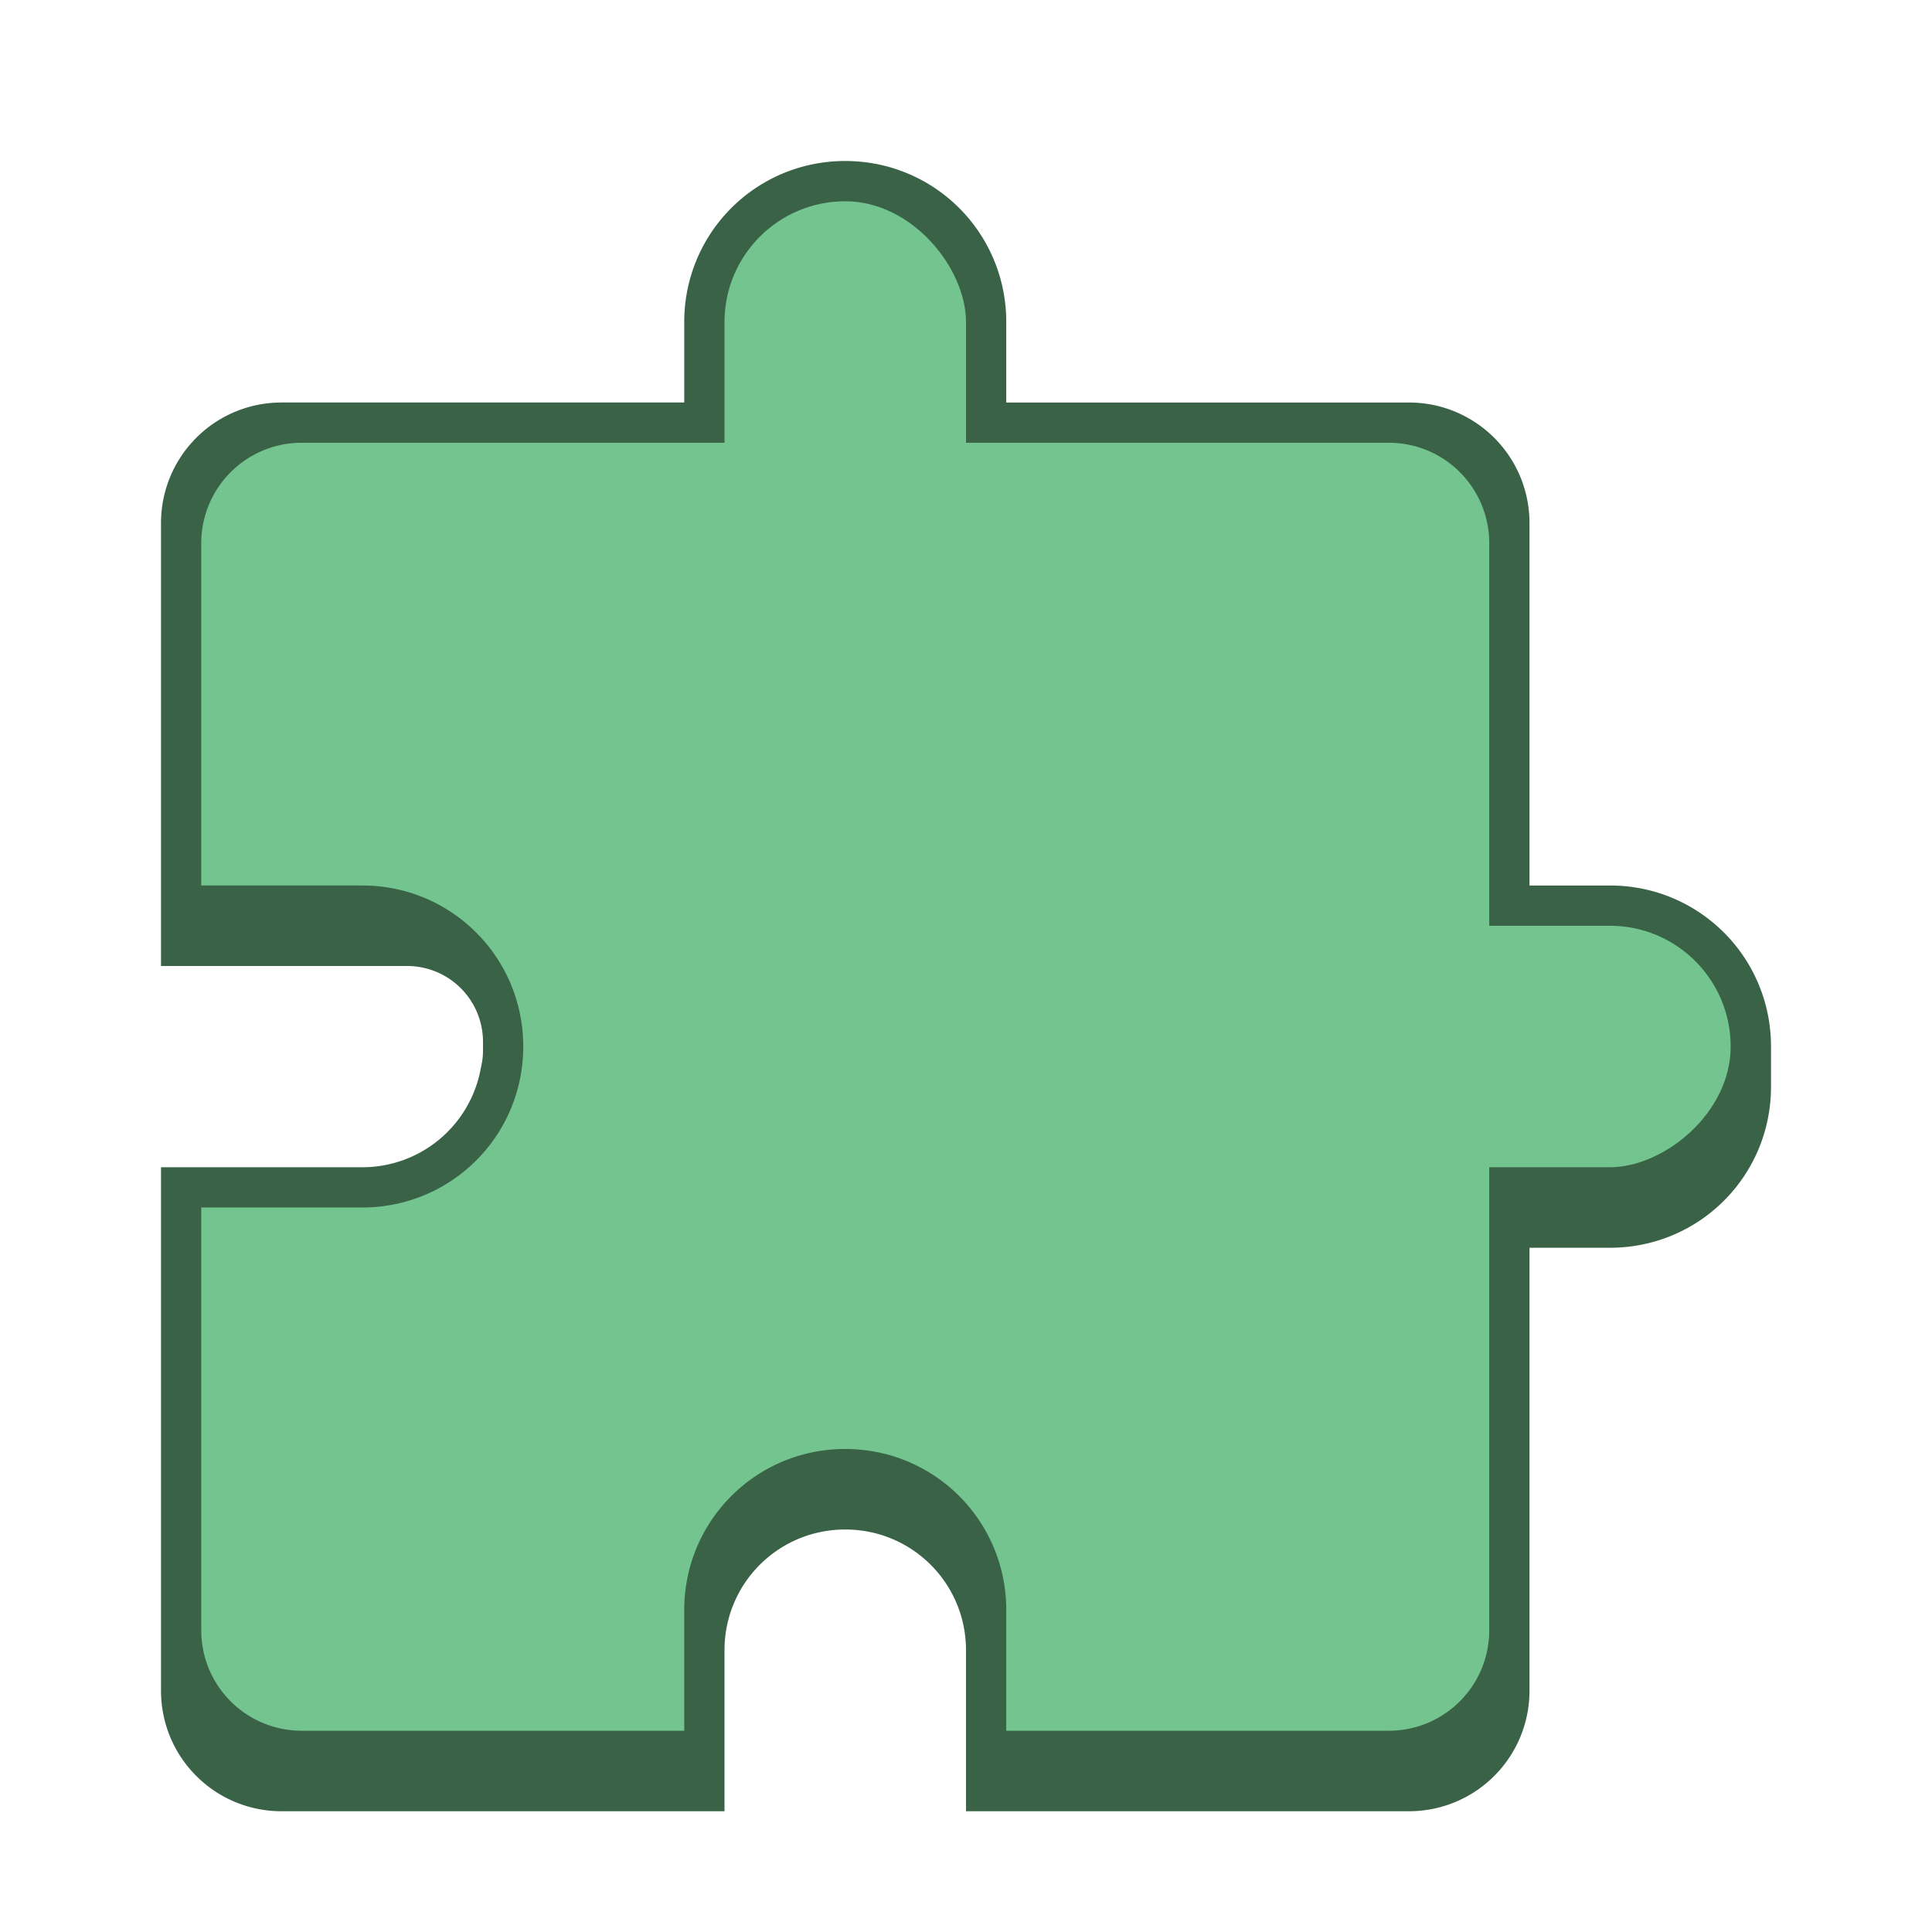 <svg version="1.0" viewBox="0 0 48 48" xmlns="http://www.w3.org/2000/svg"><g transform="translate(-156 -236)"><path d="M177 240c-2.216 0-4 1.784-4 4v2h-10c-1.662 0-3 1.338-3 3v11h6.111c1.047 0 1.889.842 1.889 1.889v.222c0 .15-.022.291-.055.43A2.989 2.989 0 0 1 165 265h-5v13c0 1.662 1.338 3 3 3h11v-4c0-1.662 1.338-3 3-3s3 1.338 3 3v4h11c1.662 0 3-1.338 3-3v-11h2c2.216 0 4-1.784 4-4v-1c0-2.216-1.784-4-4-4h-2v-9c0-1.662-1.338-3-3-3h-10v-2c0-2.216-1.784-4-4-4z" fill="#396247"/><path d="M163.5 247a2.495 2.495 0 0 0-2.5 2.5v8.5h4c2.216 0 4 1.784 4 4s-1.784 4-4 4h-4v10.5c0 1.385 1.115 2.5 2.5 2.5h9.5v-3c0-2.216 1.784-4 4-4s4 1.784 4 4v3h9.5c1.385 0 2.5-1.115 2.5-2.5v-27c0-1.385-1.115-2.5-2.5-2.5z" fill="#73c48f"/><rect x="174" y="241" width="6" height="9.708" ry="3" fill="#73c48f"/><rect transform="rotate(-90)" x="-265" y="189.29" width="6" height="9.708" ry="3" fill="#73c48f"/></g></svg>